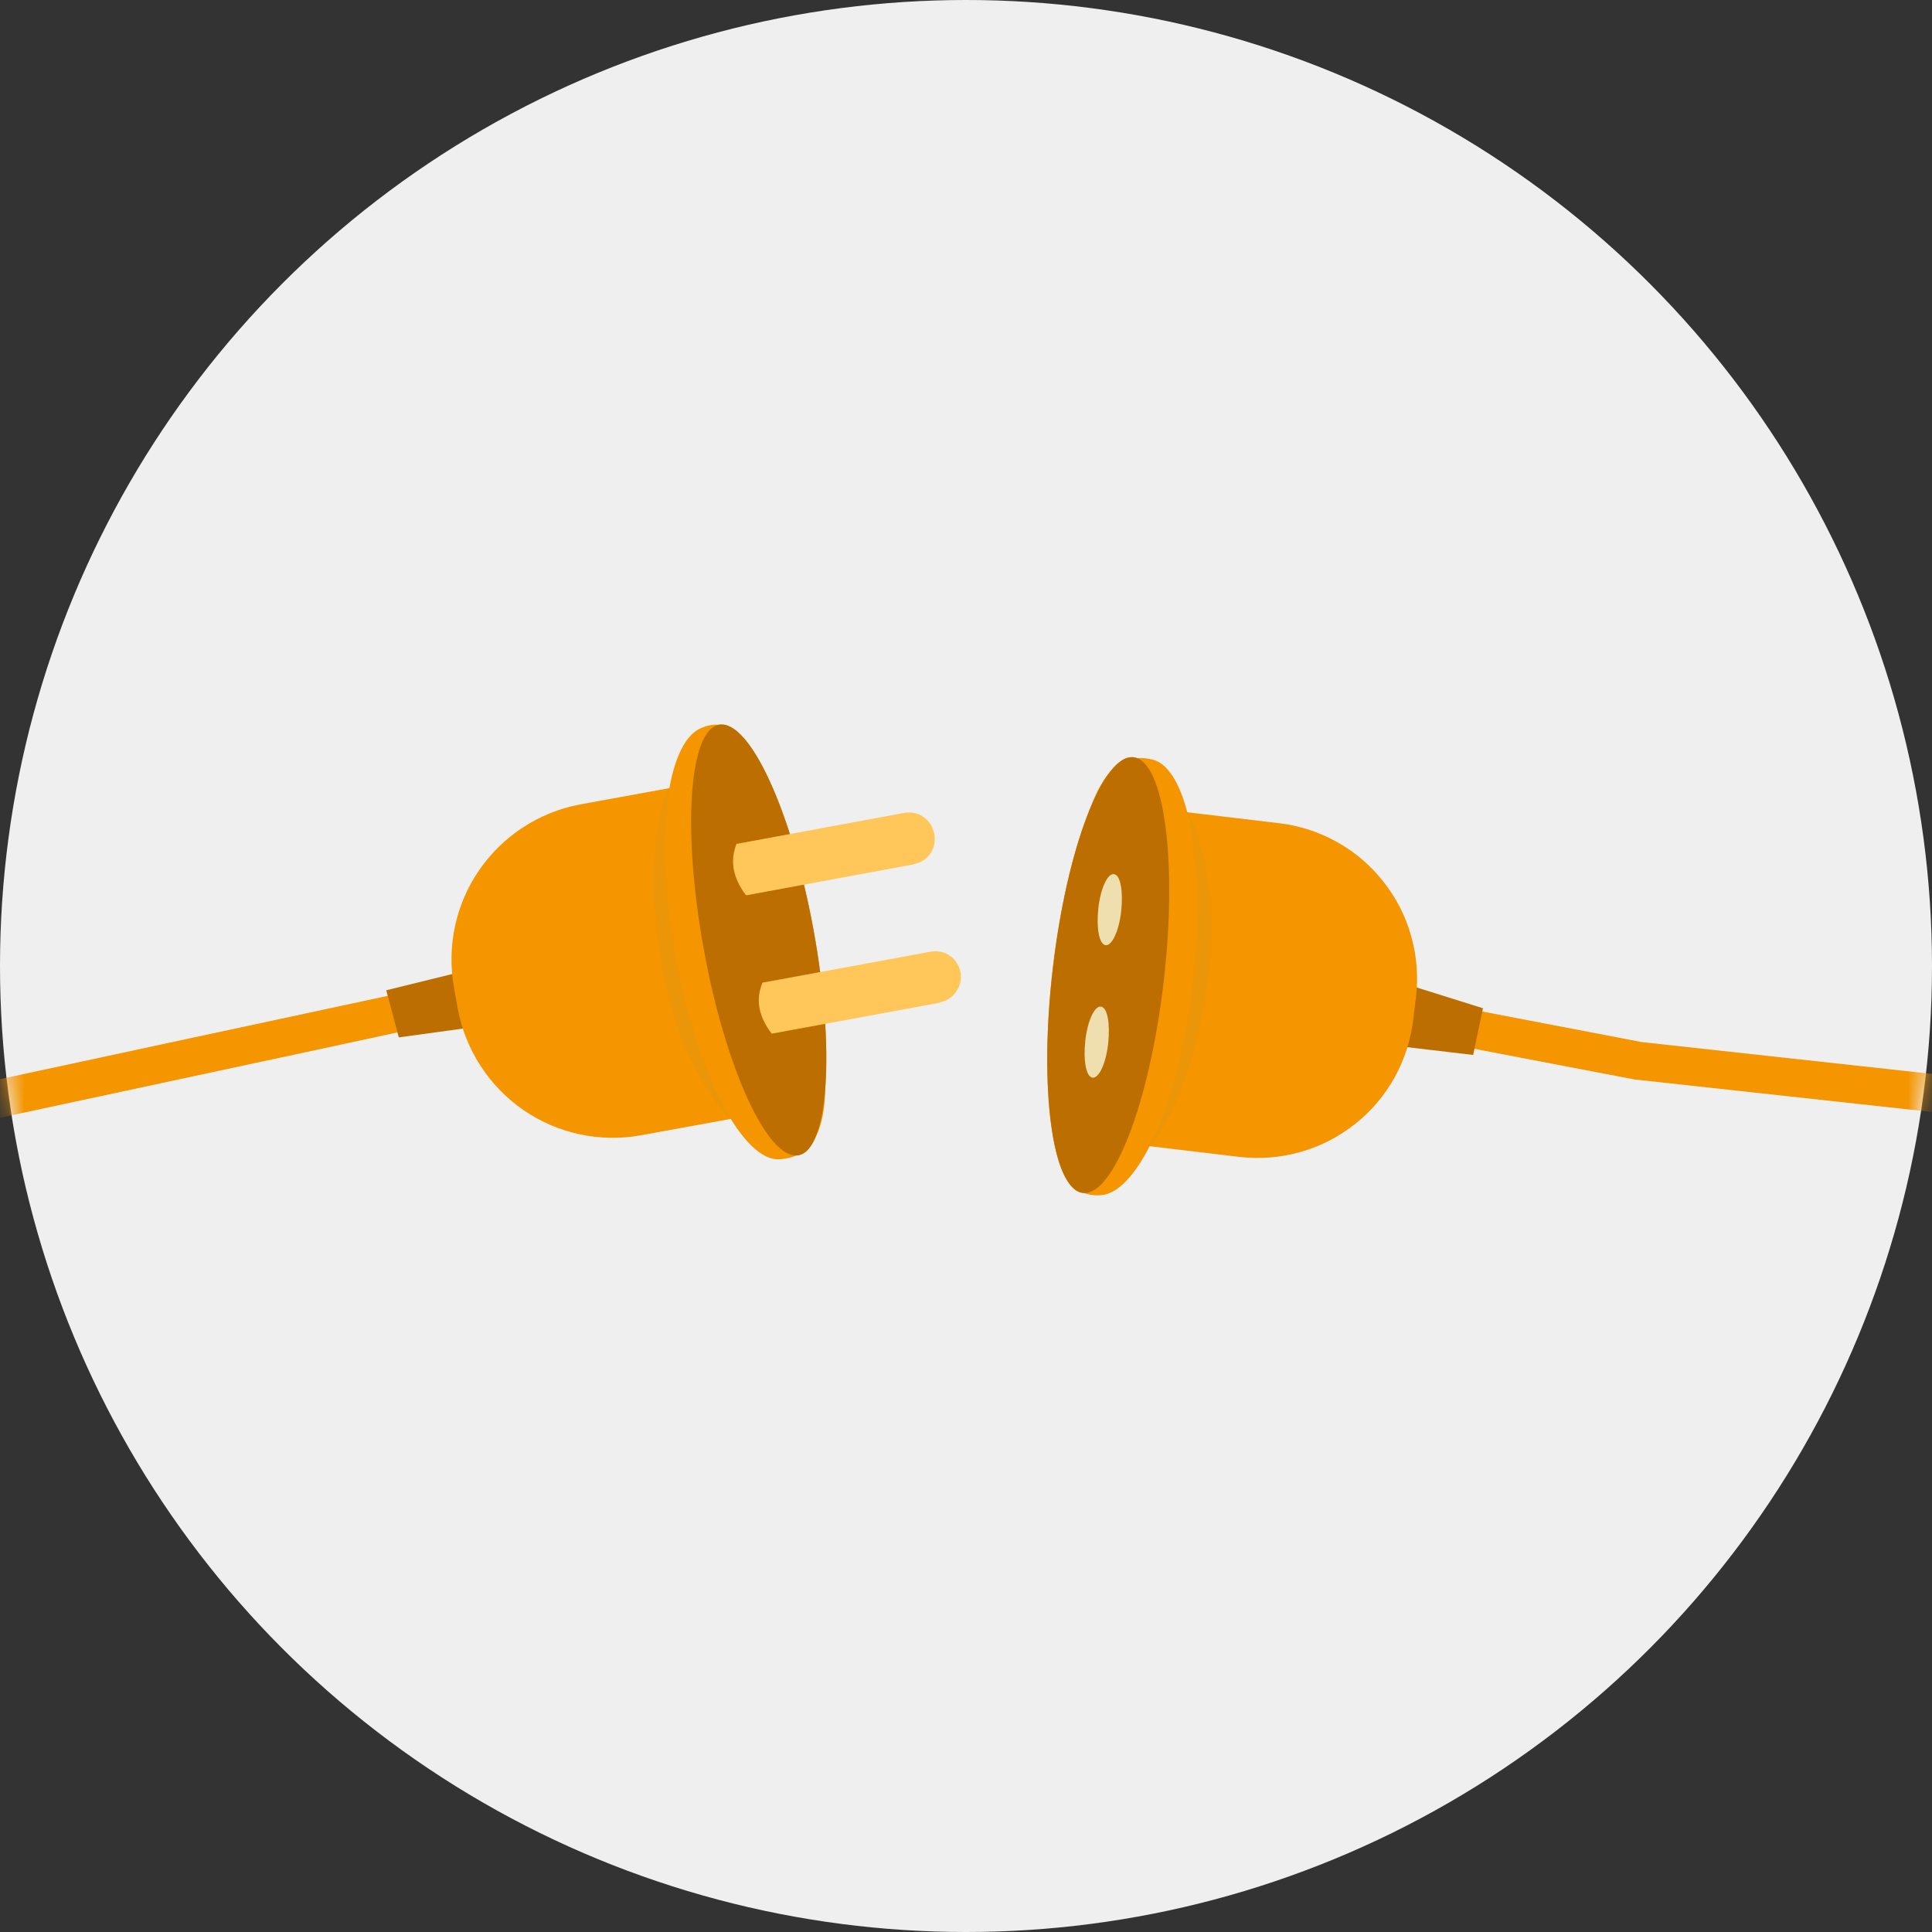 <svg width="120" height="120" viewBox="0 0 120 120" fill="none" xmlns="http://www.w3.org/2000/svg">
<rect x="0" y="0" width="120" height="120" fill="#333333" stroke="none"/>
<circle cx="60" cy="60" r="60" fill="#EFEFEF"/>
<mask id="mask0_2_51" style="mask-type:alpha" maskUnits="userSpaceOnUse" x="0" y="0" width="120" height="120">
<circle cx="60" cy="60" r="60" fill="#EFEFEF"/>
</mask>
<g mask="url(#mask0_2_51)">
<path d="M152.85 72.605L152.75 71.794L142.6 69.504C140.74 69.085 138.86 68.775 136.97 68.564L101.97 64.725L87 61.855L86.56 64.184L101.56 67.055H101.59L136.69 70.894C138.49 71.094 140.28 71.404 142.05 71.805L150.61 73.764L158.1 129.064L160.39 133.384C160.69 132.344 160.77 131.254 160.63 130.184L152.84 72.624L152.85 72.605Z" fill="#F59500"/>
<path d="M86.91 64.984L91.5 65.525L92.11 62.624L87.93 61.315L86.92 64.995L86.91 64.984Z" fill="#BC6F00"/>
<path d="M-44.93 149.714L-57 149.744L-56.22 147.314L-44.92 147.384H-44.89C-41.75 147.384 -39.43 146.474 -37.84 144.554C-35.04 141.244 -34.47 134.944 -36.09 125.804C-36.46 123.714 -38.32 117.814 -39.33 114.644C-41.36 108.484 -42.1 101.984 -41.49 95.525L-39.7 77.284L-40.04 76.034L-38.99 75.665C-37.1 75.025 -21.36 71.615 4.2 66.124C14.35 63.934 24.84 61.705 34.92 59.514L35.43 61.804C25.31 63.995 14.83 66.254 4.71 68.415C-14.61 72.564 -32.95 76.504 -37.37 77.615L-39.16 95.684C-39.75 101.824 -39.05 108.014 -37.1 113.854C-36.8 114.734 -34.27 122.584 -33.76 125.314C-31.97 135.294 -32.71 142.074 -36.02 145.984C-38.08 148.444 -41.08 149.694 -44.92 149.694L-44.93 149.714Z" fill="#F59500"/>
<path d="M23.99 61.505L24.77 64.434L28.92 63.864V60.294L24 61.505H23.99Z" fill="#BC6F00"/>
<path d="M72.85 50.344L79.39 51.124C80.66 51.264 81.9 51.664 83.02 52.285C84.14 52.904 85.13 53.745 85.92 54.755C86.72 55.764 87.31 56.914 87.65 58.145C88 59.374 88.1 60.675 87.95 61.944L87.78 63.294C87.64 64.564 87.24 65.805 86.62 66.924C86 68.044 85.16 69.034 84.15 69.825C83.14 70.624 81.99 71.215 80.76 71.555C79.53 71.904 78.23 72.004 76.96 71.855L70.42 71.075C69.23 70.934 68.14 70.325 67.39 69.385C66.64 68.445 66.3 67.245 66.44 66.055L67.82 54.325C67.97 53.135 68.58 52.044 69.52 51.304C70.46 50.565 71.66 50.215 72.85 50.344Z" fill="#F59500"/>
<g opacity="0.3">
<path opacity="0.3" d="M71.43 71.184C71.43 71.184 74.23 68.184 75.11 59.995C75.75 53.995 73.76 50.455 73.76 50.455L72.98 50.355C72.98 50.355 74.29 59.054 73.45 61.114C72.61 63.175 71.09 71.165 71.09 71.165L71.43 71.195V71.184Z" fill="#859157"/>
</g>
<path d="M65.97 60.234C66.85 52.785 67.59 46.175 71.6 47.184C73.79 47.724 74.97 53.724 74.1 61.175C73.22 68.624 70.69 73.954 68.47 74.225C64.63 74.654 65.1 67.715 65.97 60.234V60.234Z" fill="#F59500"/>
<path d="M72.28 60.965C73.15 53.495 72.31 47.255 70.41 47.035C68.5 46.815 66.26 52.694 65.39 60.164C64.52 67.635 65.36 73.874 67.26 74.094C69.17 74.314 71.41 68.434 72.28 60.965Z" fill="#F59500"/>
<path d="M72.28 60.965C73.15 53.495 72.31 47.255 70.41 47.035C68.5 46.815 66.26 52.694 65.39 60.164C64.52 67.635 65.36 73.874 67.26 74.094C69.17 74.314 71.41 68.434 72.28 60.965Z" fill="#BC6F00"/>
<path d="M69.64 56.584C69.51 57.794 69.07 58.775 68.66 58.705C68.26 58.635 68.09 57.624 68.22 56.414C68.35 55.205 68.79 54.224 69.2 54.294C69.6 54.364 69.77 55.374 69.64 56.584Z" fill="#EFDFAE"/>
<path d="M68.83 64.814C68.7 66.024 68.26 67.004 67.85 66.934C67.45 66.864 67.28 65.855 67.41 64.644C67.54 63.434 67.98 62.454 68.39 62.524C68.79 62.594 68.96 63.574 68.83 64.814Z" fill="#EFDFAE"/>
<path d="M46.28 69.335L39.81 70.514C37.26 70.975 34.64 70.415 32.51 68.945C30.38 67.475 28.92 65.224 28.44 62.684L28.2 61.334C27.74 58.794 28.3 56.164 29.77 54.035C31.24 51.904 33.49 50.444 36.03 49.965L42.5 48.785C43.08 48.675 43.68 48.684 44.27 48.815C44.85 48.944 45.4 49.175 45.89 49.514C46.38 49.855 46.8 50.285 47.12 50.785C47.44 51.285 47.66 51.844 47.77 52.425L49.89 64.055C50 64.635 50 65.234 49.89 65.814C49.77 66.394 49.54 66.945 49.2 67.434C48.86 67.924 48.44 68.344 47.94 68.665C47.44 68.984 46.88 69.204 46.3 69.314L46.28 69.335Z" fill="#F59500"/>
<g opacity="0.3">
<path opacity="0.3" d="M41.52 49.005C41.52 49.005 39.7 52.684 41.28 60.775C42.43 66.704 45.36 69.504 45.36 69.504L46.14 69.374C46.14 69.374 42.33 61.414 42.53 59.255C42.73 57.094 41.86 48.974 41.86 48.974L41.52 49.005V49.005Z" fill="#859157"/>
</g>
<path d="M49.99 57.874C51.34 65.254 52.55 71.764 48.41 72.004C46.15 72.135 43.28 66.745 41.94 59.364C40.59 51.984 41.43 46.145 43.52 45.234C47.03 43.675 48.65 50.484 49.99 57.874Z" fill="#F59500"/>
<path d="M50.53 57.764C51.88 65.144 51.47 71.424 49.59 71.754C47.7 72.094 45.07 66.394 43.72 59.005C42.37 51.624 42.78 45.344 44.66 45.014C46.55 44.675 49.18 50.374 50.53 57.764Z" fill="#F59500"/>
<path d="M50.53 57.764C51.88 65.144 51.47 71.424 49.59 71.754C47.7 72.094 45.07 66.394 43.72 59.005C42.37 51.624 42.78 45.344 44.66 45.014C46.55 44.675 49.18 50.374 50.53 57.764Z" fill="#BC6F00"/>
<path d="M56.76 53.684L46.38 55.605C46.38 55.605 46.35 55.605 46.31 55.575C45.53 54.525 45.33 53.484 45.74 52.434V52.414C45.74 52.414 45.75 52.414 45.76 52.414L56.14 50.495C56.35 50.455 56.57 50.455 56.78 50.495C56.99 50.535 57.19 50.624 57.36 50.745C57.53 50.864 57.69 51.025 57.8 51.205C57.91 51.385 57.99 51.584 58.03 51.794C58.07 52.005 58.07 52.215 58.03 52.425C57.99 52.635 57.91 52.834 57.79 53.005C57.67 53.184 57.52 53.334 57.34 53.444C57.16 53.565 56.96 53.635 56.75 53.675L56.76 53.684Z" fill="#FFC75A"/>
<path d="M58.35 62.285L47.93 64.204C47.19 63.224 46.88 62.184 47.36 61.035L57.78 59.114C57.99 59.075 58.21 59.075 58.42 59.114C58.63 59.154 58.83 59.245 59 59.364C59.18 59.484 59.33 59.645 59.44 59.825C59.55 60.005 59.63 60.205 59.67 60.414C59.73 60.834 59.63 61.264 59.38 61.605C59.14 61.955 58.77 62.184 58.35 62.264V62.285Z" fill="#FFC75A"/>
</g>
</svg>
